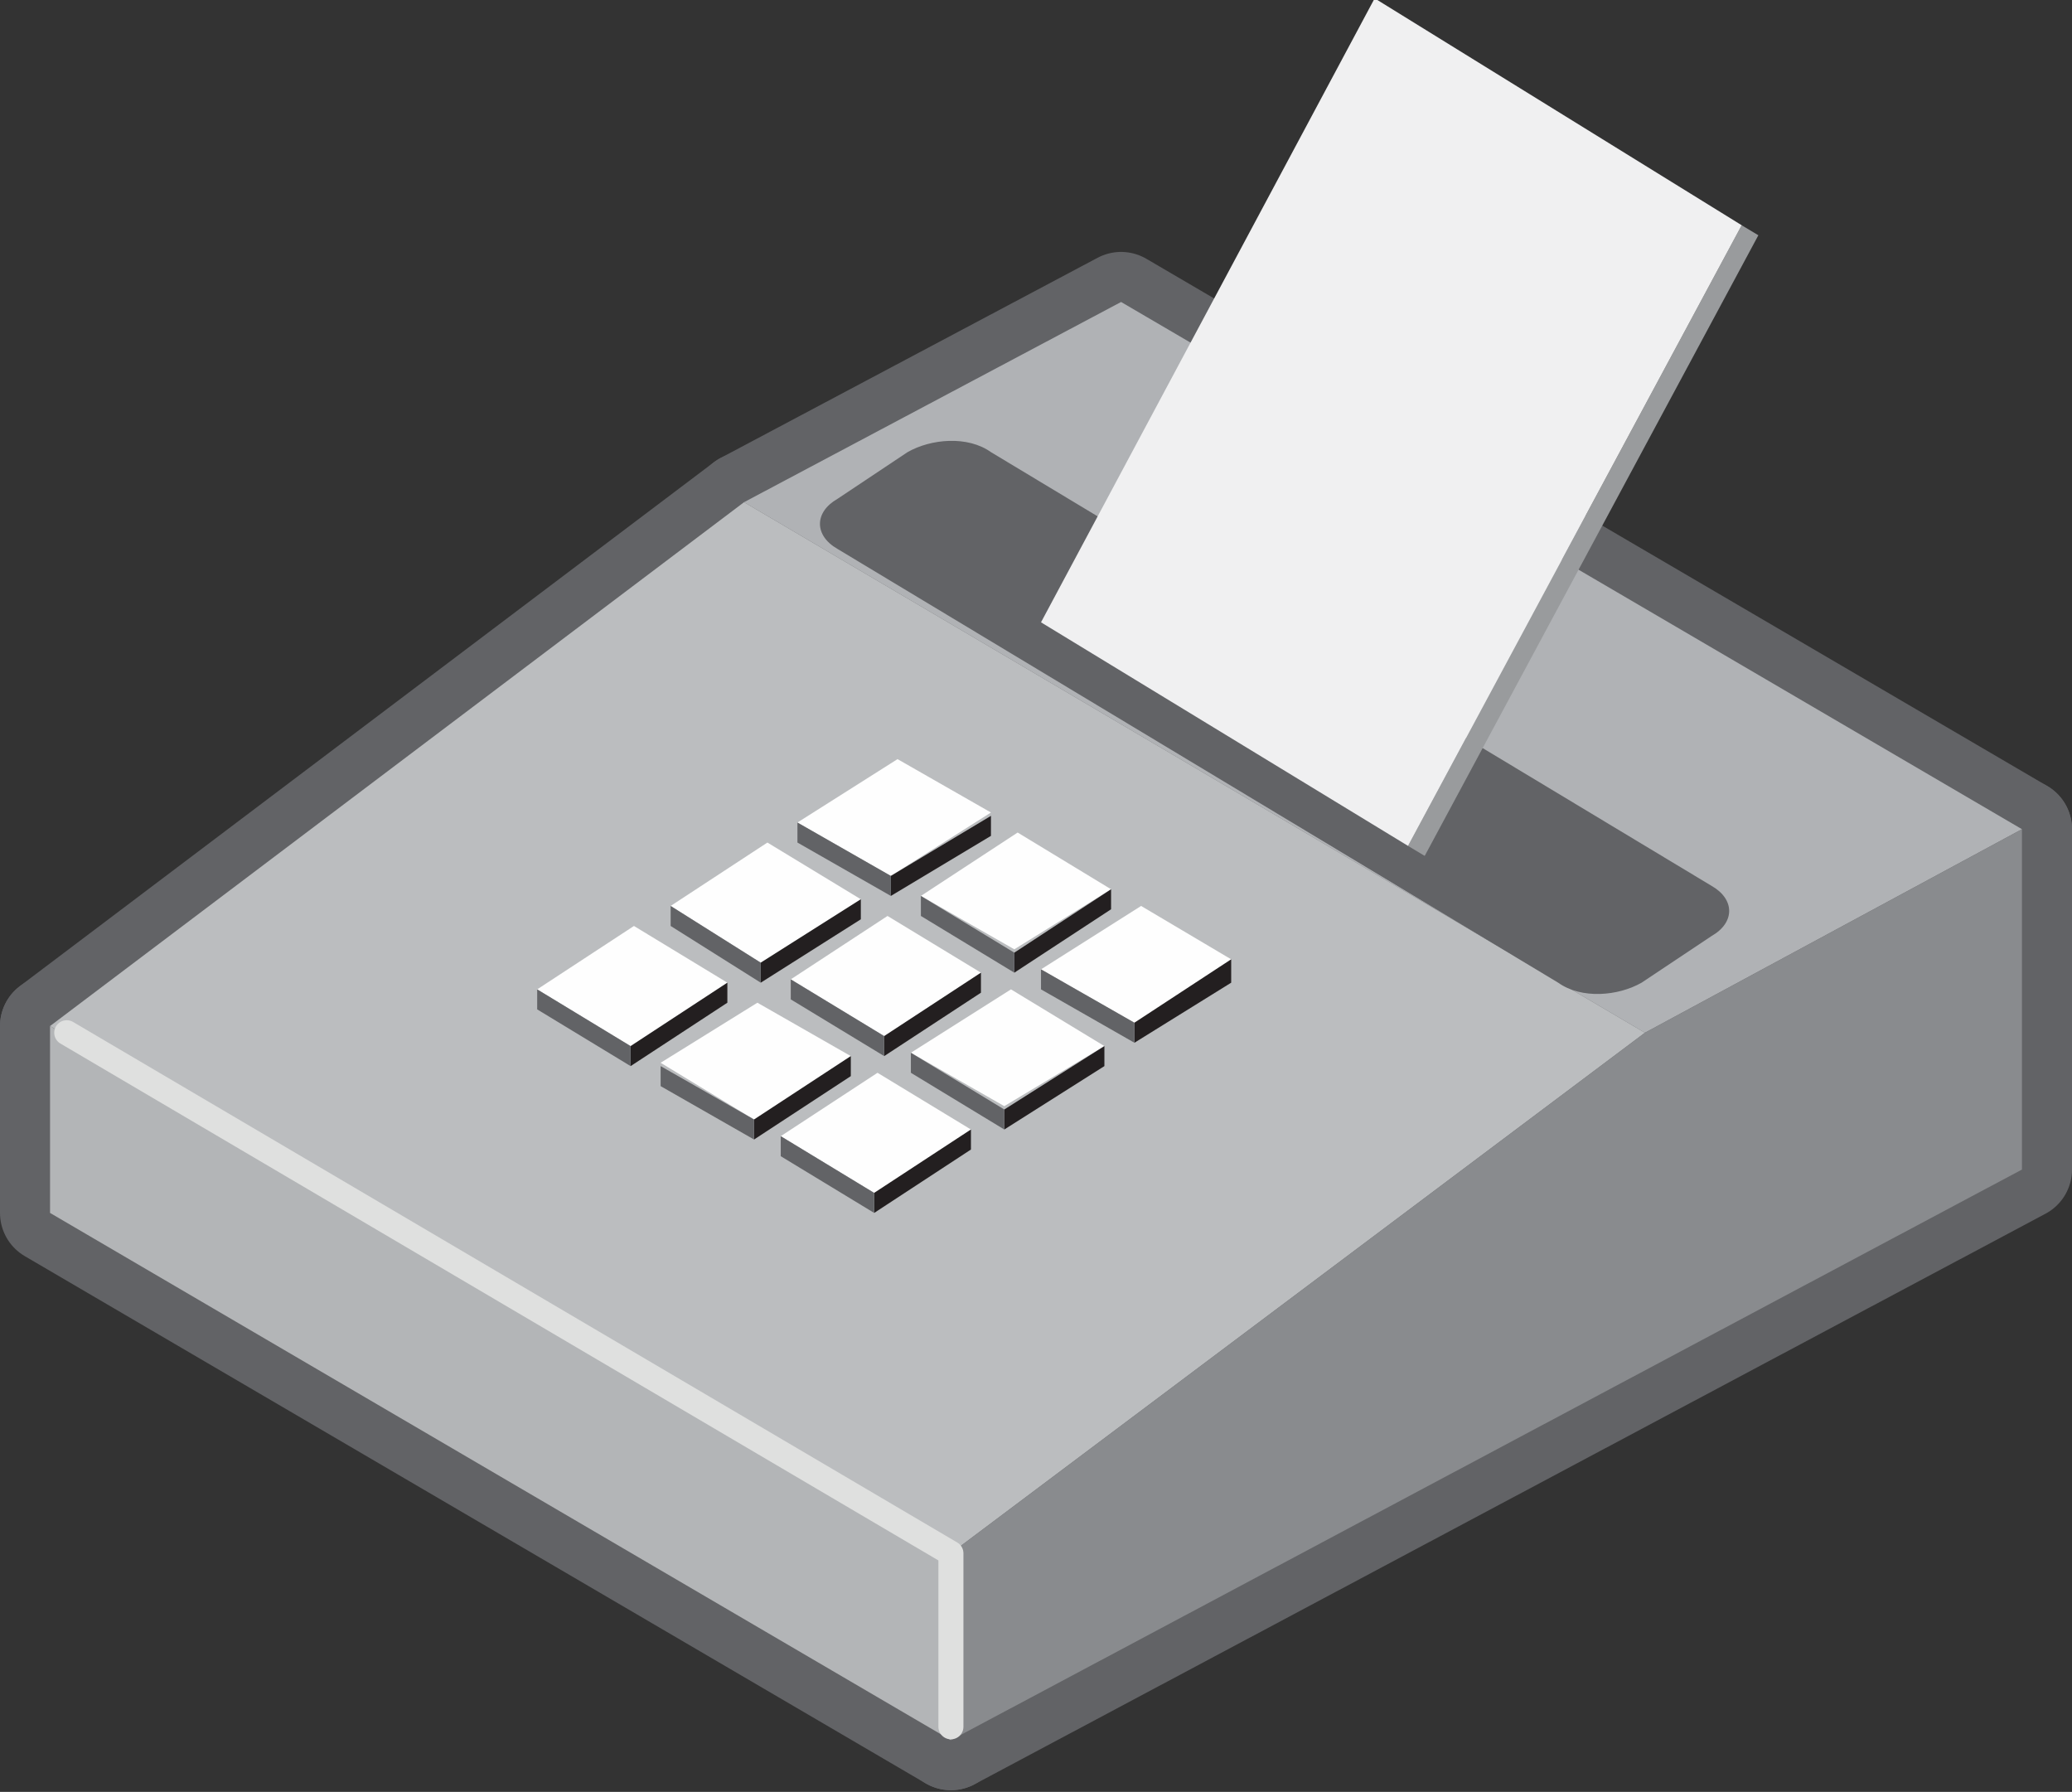 <svg xmlns="http://www.w3.org/2000/svg" viewBox="0 0 62.1 53.7"><rect x="0" y="0" width="62.1" height="53.7" fill="#333333" stroke="none"/><style>.L{fill:#fefefe}.M{fill:#231f20}.N{fill:#626366}.O{stroke-linejoin:round}</style><g fill="none" stroke="#626366" stroke-width="3" class="O"><path d="M49.3 30.95l-27-15.9 11.3-6 27 15.8z"/><path d="M28.5 46.55l-27-15.8 20.8-15.7 27 15.9z"/><path d="M28.5 52.15l-27-15.8v-5.6l27 15.8z"/><path d="M60.6 24.85v10.2l-32.1 17.1v-5.6l20.8-15.6zM20.1 27.1l2.9-1.9 2.8 1.7-3 1.9z"/><path d="M25.8 27.5l-3 1.9v-.6l3-1.9z"/><path d="M20.1 27.1l2.7 1.7v.6l-2.7-1.7zm-4 2.6l2.9-1.9 2.8 1.7-2.9 1.9z"/><path d="M21.8 30.1L18.9 32v-.6l2.9-1.9z"/><path d="M16.1 29.7l2.8 1.7v.6l-2.8-1.7zm7.8-5.1l3-1.9 2.8 1.7-3 1.9z"/><path d="M29.7 25l-3 1.9v-.6l3-1.9z"/><path d="M23.9 24.6l2.8 1.7v.6l-2.8-1.7zm-.2 4.7l2.9-1.9 2.8 1.7-2.9 1.9z"/><path d="M29.4 29.7l-2.9 1.9V31l2.9-1.9z"/><path d="M23.7 29.4l2.8 1.6v.6L23.7 30zm-3.9 2.5l2.9-1.9 2.8 1.7-2.9 1.9z"/><path d="M25.5 32.3l-2.9 1.9v-.6l2.9-1.9z"/><path d="M19.8 31.9l2.8 1.7v.6l-2.8-1.7zm7.8-5.1l2.9-1.9 2.8 1.7-2.9 1.9z"/><path d="M33.3 27.2l-2.9 1.9v-.6l2.9-1.9z"/><path d="M27.6 26.8l2.8 1.7v.6l-2.8-1.7zm-.3 4.7l3-1.9 2.8 1.7-3 1.9z"/><path d="M33.1 31.9l-3 1.9v-.6l3-1.9z"/><path d="M27.3 31.5l2.8 1.7v.6l-2.8-1.7zm-3.9 2.6l2.9-1.9 2.8 1.7-2.9 1.9z"/><path d="M29.1 34.5l-2.9 1.9v-.6l2.9-1.9z"/><path d="M23.4 34.1l2.8 1.7v.6l-2.8-1.7zm7.8-5.1l3-1.9 2.7 1.7-2.9 1.9z"/><path d="M36.9 29.4L34 31.3v-.6l2.9-1.9z"/><path d="M31.2 29l2.8 1.7v.6l-2.8-1.7z"/></g><path fill="#b0b2b5" d="M49.3 30.95l-27-15.9 11.3-6 27 15.8z"/><path fill="#bbbdbf" d="M28.5 46.55l-27-15.8 20.8-15.7 27 15.9z"/><path fill="#b3b5b7" d="M28.5 52.15l-27-15.8v-5.6l27 15.8z"/><path fill="#898b8e" d="M60.6 24.85v10.2l-32.1 17.1v-5.6l20.8-15.6z"/><path d="M20.1 27.15l2.9-1.9 2.8 1.7-3 1.9z" class="L"/><path d="M25.8 27.55l-3 1.9v-.6l3-1.9z" class="M"/><path d="M20.1 27.15l2.7 1.7v.6l-2.7-1.7z" class="N"/><path d="M16.1 29.65l2.9-1.9 2.8 1.7-2.9 1.9z" class="L"/><path d="M21.8 30.05l-2.9 1.9v-.6l2.9-1.9z" class="M"/><path d="M16.1 29.65l2.8 1.7v.6l-2.8-1.7z" class="N"/><path d="M23.9 24.65l3-1.9 2.8 1.6-3 1.9z" class="L"/><path d="M29.7 25.05l-3 1.8v-.6l3-1.8z" class="M"/><path d="M23.9 24.65l2.8 1.6v.6l-2.8-1.6z" class="N"/><path d="M23.7 29.35l2.9-1.9 2.8 1.7-2.9 1.9z" class="L"/><path d="M29.4 29.75l-2.9 1.9v-.6l2.9-1.9z" class="M"/><path d="M23.7 29.35l2.8 1.7v.6l-2.8-1.7z" class="N"/><path d="M19.8 31.85l2.9-1.8 2.8 1.6-2.9 1.9z" class="L"/><path d="M25.5 32.25l-2.9 1.9v-.6l2.9-1.9z" class="M"/><path d="M19.8 31.95l2.8 1.6v.6l-2.8-1.6z" class="N"/><path d="M27.6 26.85l2.9-1.9 2.8 1.7-2.9 1.8z" class="L"/><path d="M33.3 27.25l-2.9 1.9v-.6l2.9-1.9z" class="M"/><path d="M27.6 26.85l2.8 1.7v.6l-2.8-1.7z" class="N"/><path d="M27.3 31.55l3-1.9 2.8 1.7-3 1.8z" class="L"/><path d="M33.1 31.95l-3 1.9v-.6l3-1.9z" class="M"/><path d="M27.3 31.55l2.8 1.7v.6l-2.8-1.7z" class="N"/><path d="M23.4 34.05l2.9-1.9 2.8 1.7-2.9 1.9z" class="L"/><path d="M29.1 34.45l-2.9 1.9v-.6l2.9-1.9z" class="M"/><path d="M23.4 34.05l2.8 1.7v.6l-2.8-1.7z" class="N"/><path d="M31.2 29.05l3-1.9 2.7 1.6-2.9 1.9z" class="L"/><path d="M36.9 29.45l-2.9 1.8v-.6l2.9-1.9z" class="M"/><path d="M31.2 29.05l2.8 1.6v.6l-2.8-1.6zm-6.1-12.6c-.7-.4-.7-1.1 0-1.5l2.1-1.4c.7-.4 1.8-.5 2.5 0l21.6 13c.7.4.7 1.1 0 1.5l-2.1 1.4c-.7.4-1.8.5-2.5 0l-21.6-13z" class="N"/><path fill="none" stroke="#dfe0df" stroke-linecap="round" stroke-width=".75" d="M2 30.95l26.5 15.6v5.2" class="O"/><path fill="#999b9d" d="M42.2 25.35l10-18.6.5.3-10 18.6z"/><path fill="#f0f0f1" d="M31.2 18.65l10-18.7 11 6.8-10 18.6z"/></svg>